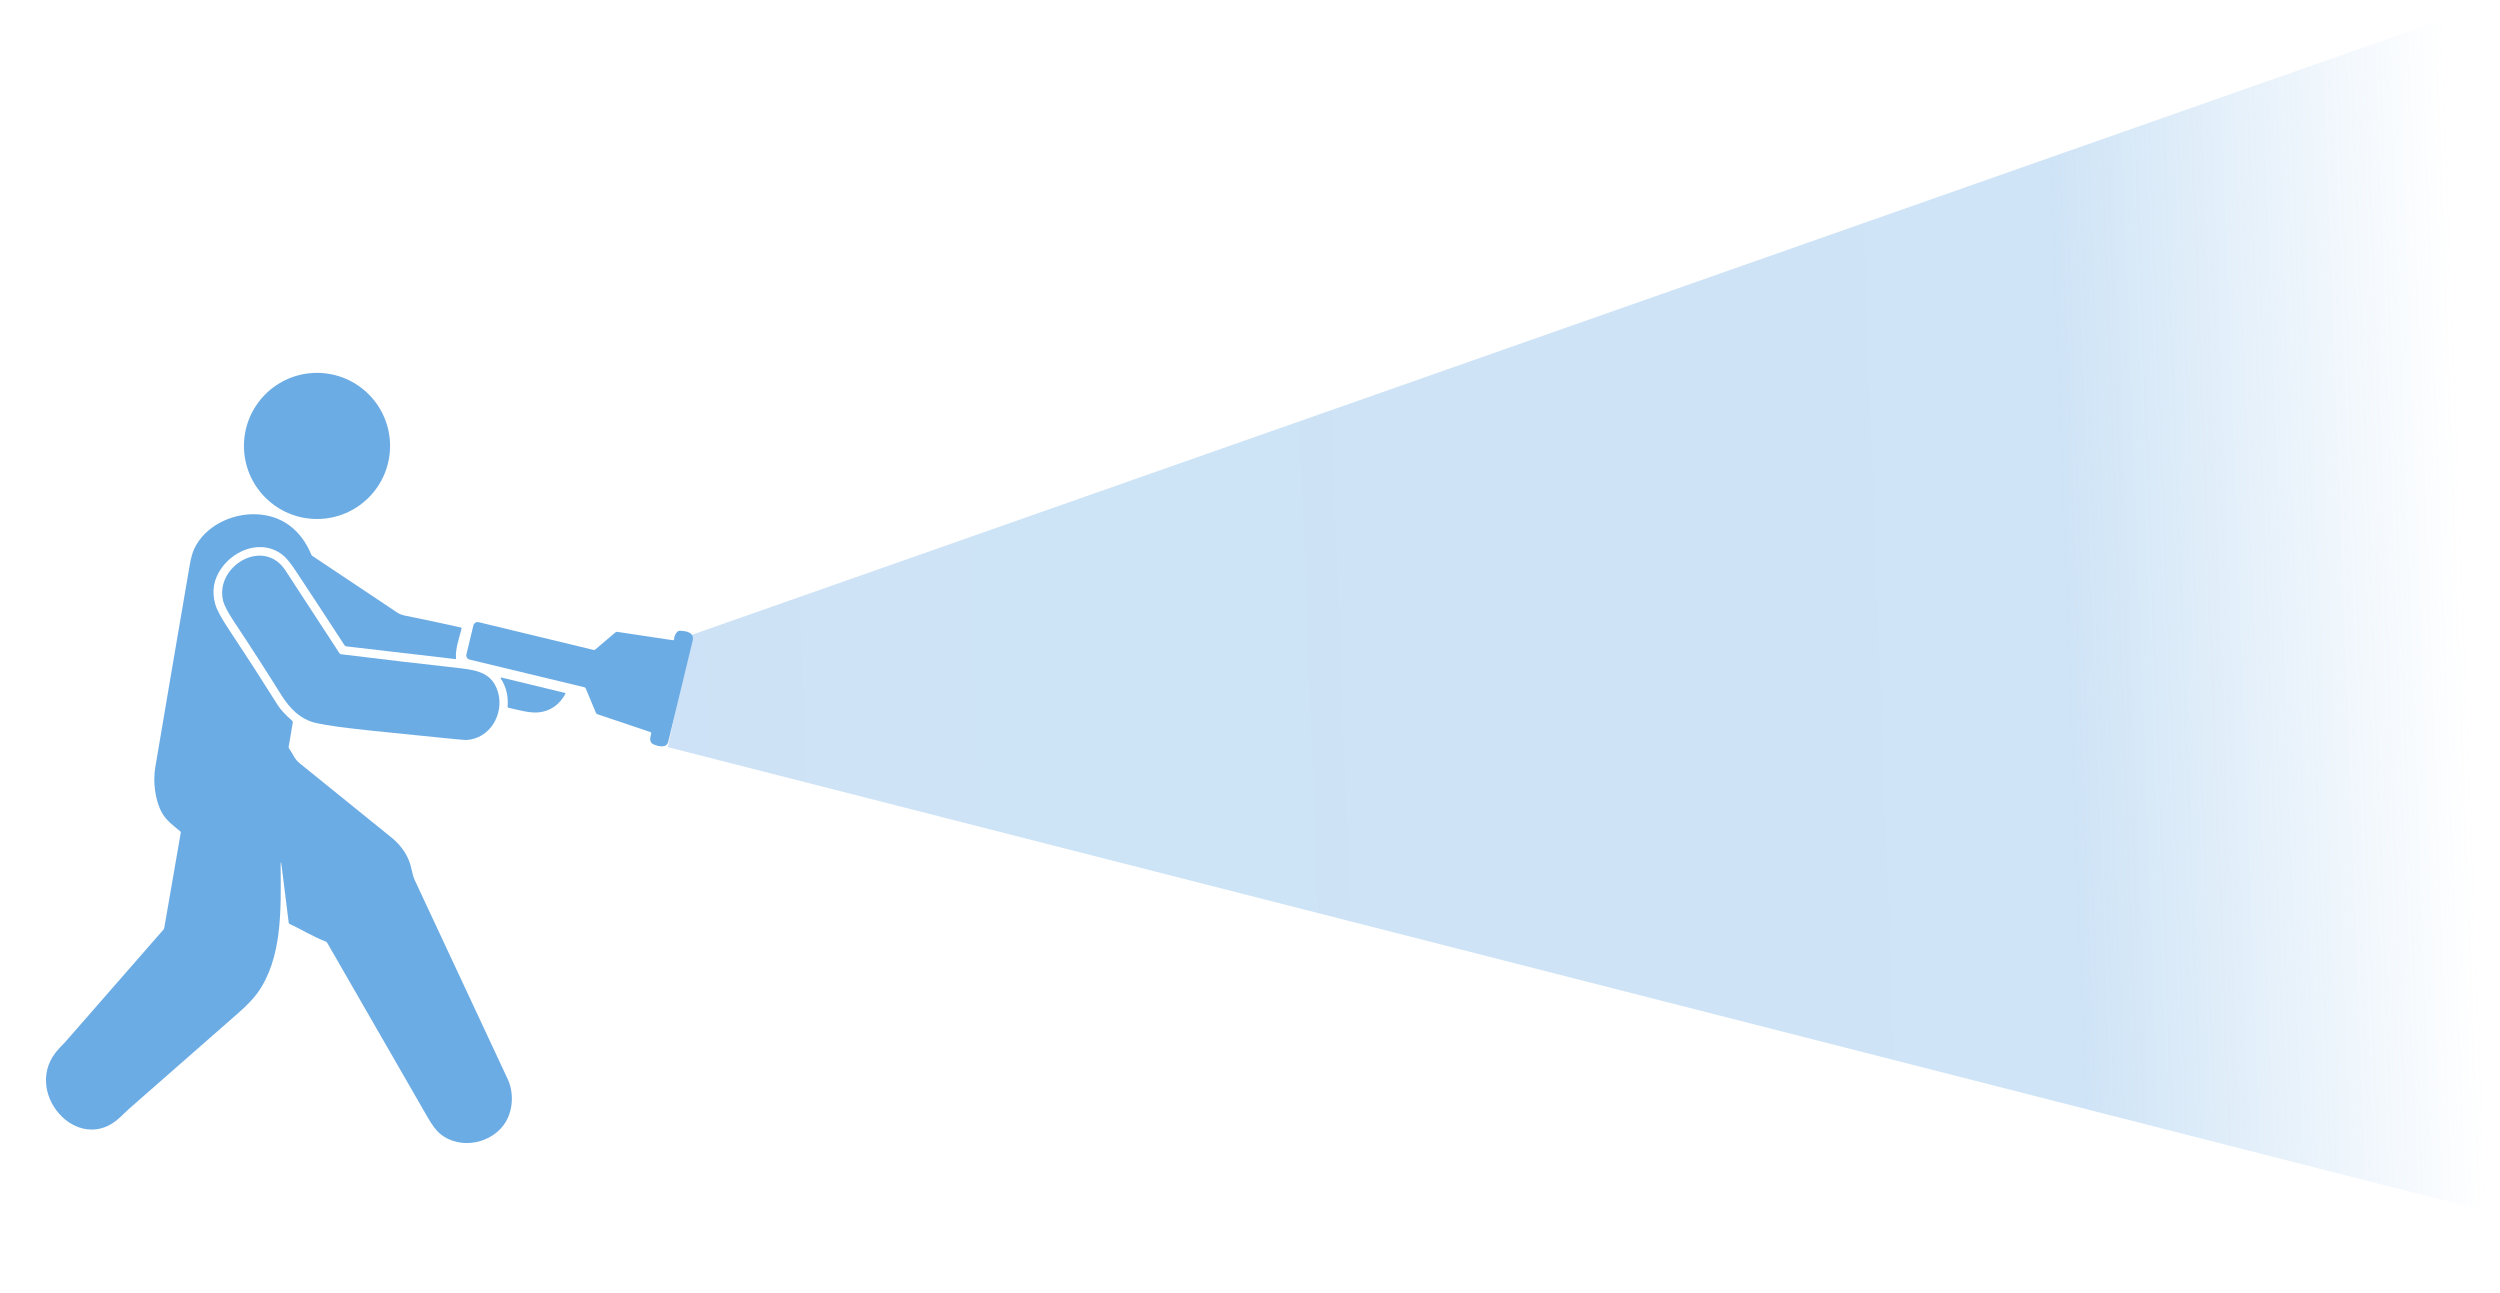 <svg width="1402" height="725" viewBox="0 0 1402 725" fill="none" xmlns="http://www.w3.org/2000/svg">
<g clip-path="url(#clip0_3300_148)">
<path d="M177.78 291.05C200.407 291.05 218.75 272.707 218.75 250.08C218.75 227.453 200.407 209.11 177.78 209.11C155.153 209.11 136.81 227.453 136.81 250.08C136.81 272.707 155.153 291.05 177.78 291.05Z" fill="#6CACE4"/>
<path d="M157.38 486.27C157.57 510.21 158.39 537.46 144.29 557C142.017 560.153 138.483 563.837 133.69 568.05C113.21 586.037 92.713 604.01 72.2 621.97C72.147 622.01 70.527 623.547 67.34 626.58C43.72 649.05 11.06 611.38 33.06 588.07C35.627 585.35 36.927 583.97 36.96 583.93C55.173 563.123 73.387 542.28 91.6 521.4C91.881 521.073 92.068 520.675 92.14 520.25L101.36 467.03C101.387 466.872 101.373 466.71 101.319 466.561C101.264 466.411 101.171 466.28 101.05 466.18C97.15 462.93 93.13 460.18 90.57 455.32C86.81 448.22 85.78 437.99 87.05 430.49C93.43 392.69 99.867 354.897 106.36 317.11C107.067 313.003 107.943 309.847 108.99 307.64C115.03 294.93 130 287.88 143.58 288.39C158.34 288.95 168.92 297.39 174.58 311.02C174.71 311.339 174.93 311.608 175.21 311.79C191.097 322.39 206.977 332.987 222.85 343.58C224.1 344.41 225.73 344.95 227 345.21C237.493 347.343 247.97 349.57 258.43 351.89C258.783 351.97 258.917 352.187 258.83 352.54C257.62 357.57 255.2 364.16 255.74 369.15C255.78 369.49 255.63 369.64 255.29 369.6L194.25 362.49C193.783 362.437 193.423 362.213 193.17 361.82C184.043 347.767 174.883 333.8 165.69 319.92C162.79 315.533 160.323 312.567 158.29 311.02C147.09 302.48 132.08 307.87 124.47 318.26C119.823 324.613 118.587 331.523 120.76 338.99C121.653 342.063 124.167 346.703 128.3 352.91C137.647 366.977 146.803 381.157 155.77 395.45C157.33 397.937 160.023 400.853 163.85 404.2C163.988 404.323 164.092 404.479 164.154 404.654C164.215 404.829 164.231 405.017 164.2 405.2L161.89 418.75C161.83 419.097 161.897 419.417 162.09 419.71C163.043 421.157 163.943 422.627 164.79 424.12C165.683 425.7 166.79 427.023 168.11 428.09C185.257 441.963 202.403 455.83 219.55 469.69C225.69 474.657 229.47 480.733 230.89 487.92C231.343 490.233 231.91 492.12 232.59 493.58C249.95 530.74 267.31 567.897 284.67 605.05C288.07 612.32 287.87 621.74 283.8 628.85C276.8 641.08 258.27 645.43 246.63 635.68C244.597 633.98 242.27 630.85 239.65 626.29C220.93 593.737 202.197 561.19 183.45 528.65C183.282 528.365 183.025 528.147 182.72 528.03C174.55 524.86 168.39 520.82 162.41 518.15C162.117 518.017 161.95 517.793 161.91 517.48L158.01 486.23C157.563 482.67 157.353 482.683 157.38 486.27Z" fill="#6CACE4"/>
<path d="M191.22 366.89C213.5 369.637 235.797 372.253 258.11 374.74C268.48 375.9 276.19 377.88 279.22 387.97C282.92 400.27 274.81 414.41 261.31 415.01C260.85 415.03 256.643 414.647 248.69 413.86C235.463 412.553 222.237 411.213 209.01 409.84C193.583 408.24 182.997 406.78 177.25 405.46C168.26 403.39 162.39 397.17 157.65 389.58C149.01 375.76 140.177 362.063 131.15 348.49C127.77 343.41 125.753 339.527 125.1 336.84C120.45 317.62 147.72 301.01 160.1 319.94C170.22 335.407 180.32 350.887 190.4 366.38C190.593 366.68 190.867 366.85 191.22 366.89Z" fill="#6CACE4"/>
<path d="M378.04 358.41C378.127 356.683 378.793 355.253 380.04 354.12C380.296 353.882 380.632 353.75 380.98 353.75C384.55 353.75 389.58 354.54 388.43 359.31C383.883 378.21 379.32 397.107 374.74 416C373.83 419.75 369.18 418.55 366.74 417.56C363.7 416.33 364.69 413.57 365.19 411.31C365.27 410.937 365.13 410.687 364.77 410.56L335.03 400.54C334.637 400.407 334.363 400.153 334.21 399.78L328.46 386.02C328.401 385.875 328.308 385.745 328.188 385.643C328.068 385.54 327.925 385.467 327.77 385.43L263.36 369.9C262.732 369.748 262.189 369.354 261.852 368.802C261.515 368.251 261.41 367.589 261.56 366.96L265.47 350.77C265.626 350.128 266.031 349.573 266.595 349.229C267.159 348.884 267.837 348.776 268.48 348.93L332.85 364.47C333.015 364.51 333.186 364.512 333.351 364.473C333.516 364.435 333.67 364.359 333.8 364.25L345.13 354.65C345.43 354.397 345.777 354.297 346.17 354.35L377.29 359.03C377.381 359.043 377.473 359.036 377.561 359.011C377.649 358.986 377.731 358.943 377.801 358.885C377.872 358.827 377.93 358.754 377.971 358.673C378.012 358.591 378.035 358.501 378.04 358.41Z" fill="#6CACE4"/>
<path d="M284.67 396.23C285.14 390.29 283.81 385.02 280.85 380.54C280.81 380.476 280.79 380.401 280.792 380.325C280.794 380.249 280.818 380.176 280.861 380.114C280.904 380.053 280.964 380.006 281.033 379.981C281.103 379.955 281.178 379.951 281.25 379.97L316.74 388.56C317.113 388.653 317.207 388.867 317.02 389.2C313.647 395.28 308.753 398.703 302.34 399.47C297.24 400.08 290.61 398.13 285.16 396.9C284.8 396.82 284.637 396.597 284.67 396.23Z" fill="#6CACE4"/>
<path d="M1412.5 -4L388 356L374.5 419L1456 695L1412.5 -4Z" fill="url(#paint0_linear_3300_148)"/>
</g>
<defs>
<linearGradient id="paint0_linear_3300_148" x1="389.5" y1="386" x2="1467" y2="346" gradientUnits="userSpaceOnUse">
<stop stop-color="#6CACE4" stop-opacity="0.34"/>
<stop offset="0.714" stop-color="#6CACE4" stop-opacity="0.33"/>
<stop offset="0.922" stop-color="#6CACE4" stop-opacity="0"/>
</linearGradient>
<clipPath id="clip0_3300_148">
<rect width="1402" height="725" fill="white"/>
</clipPath>
</defs>
</svg>
